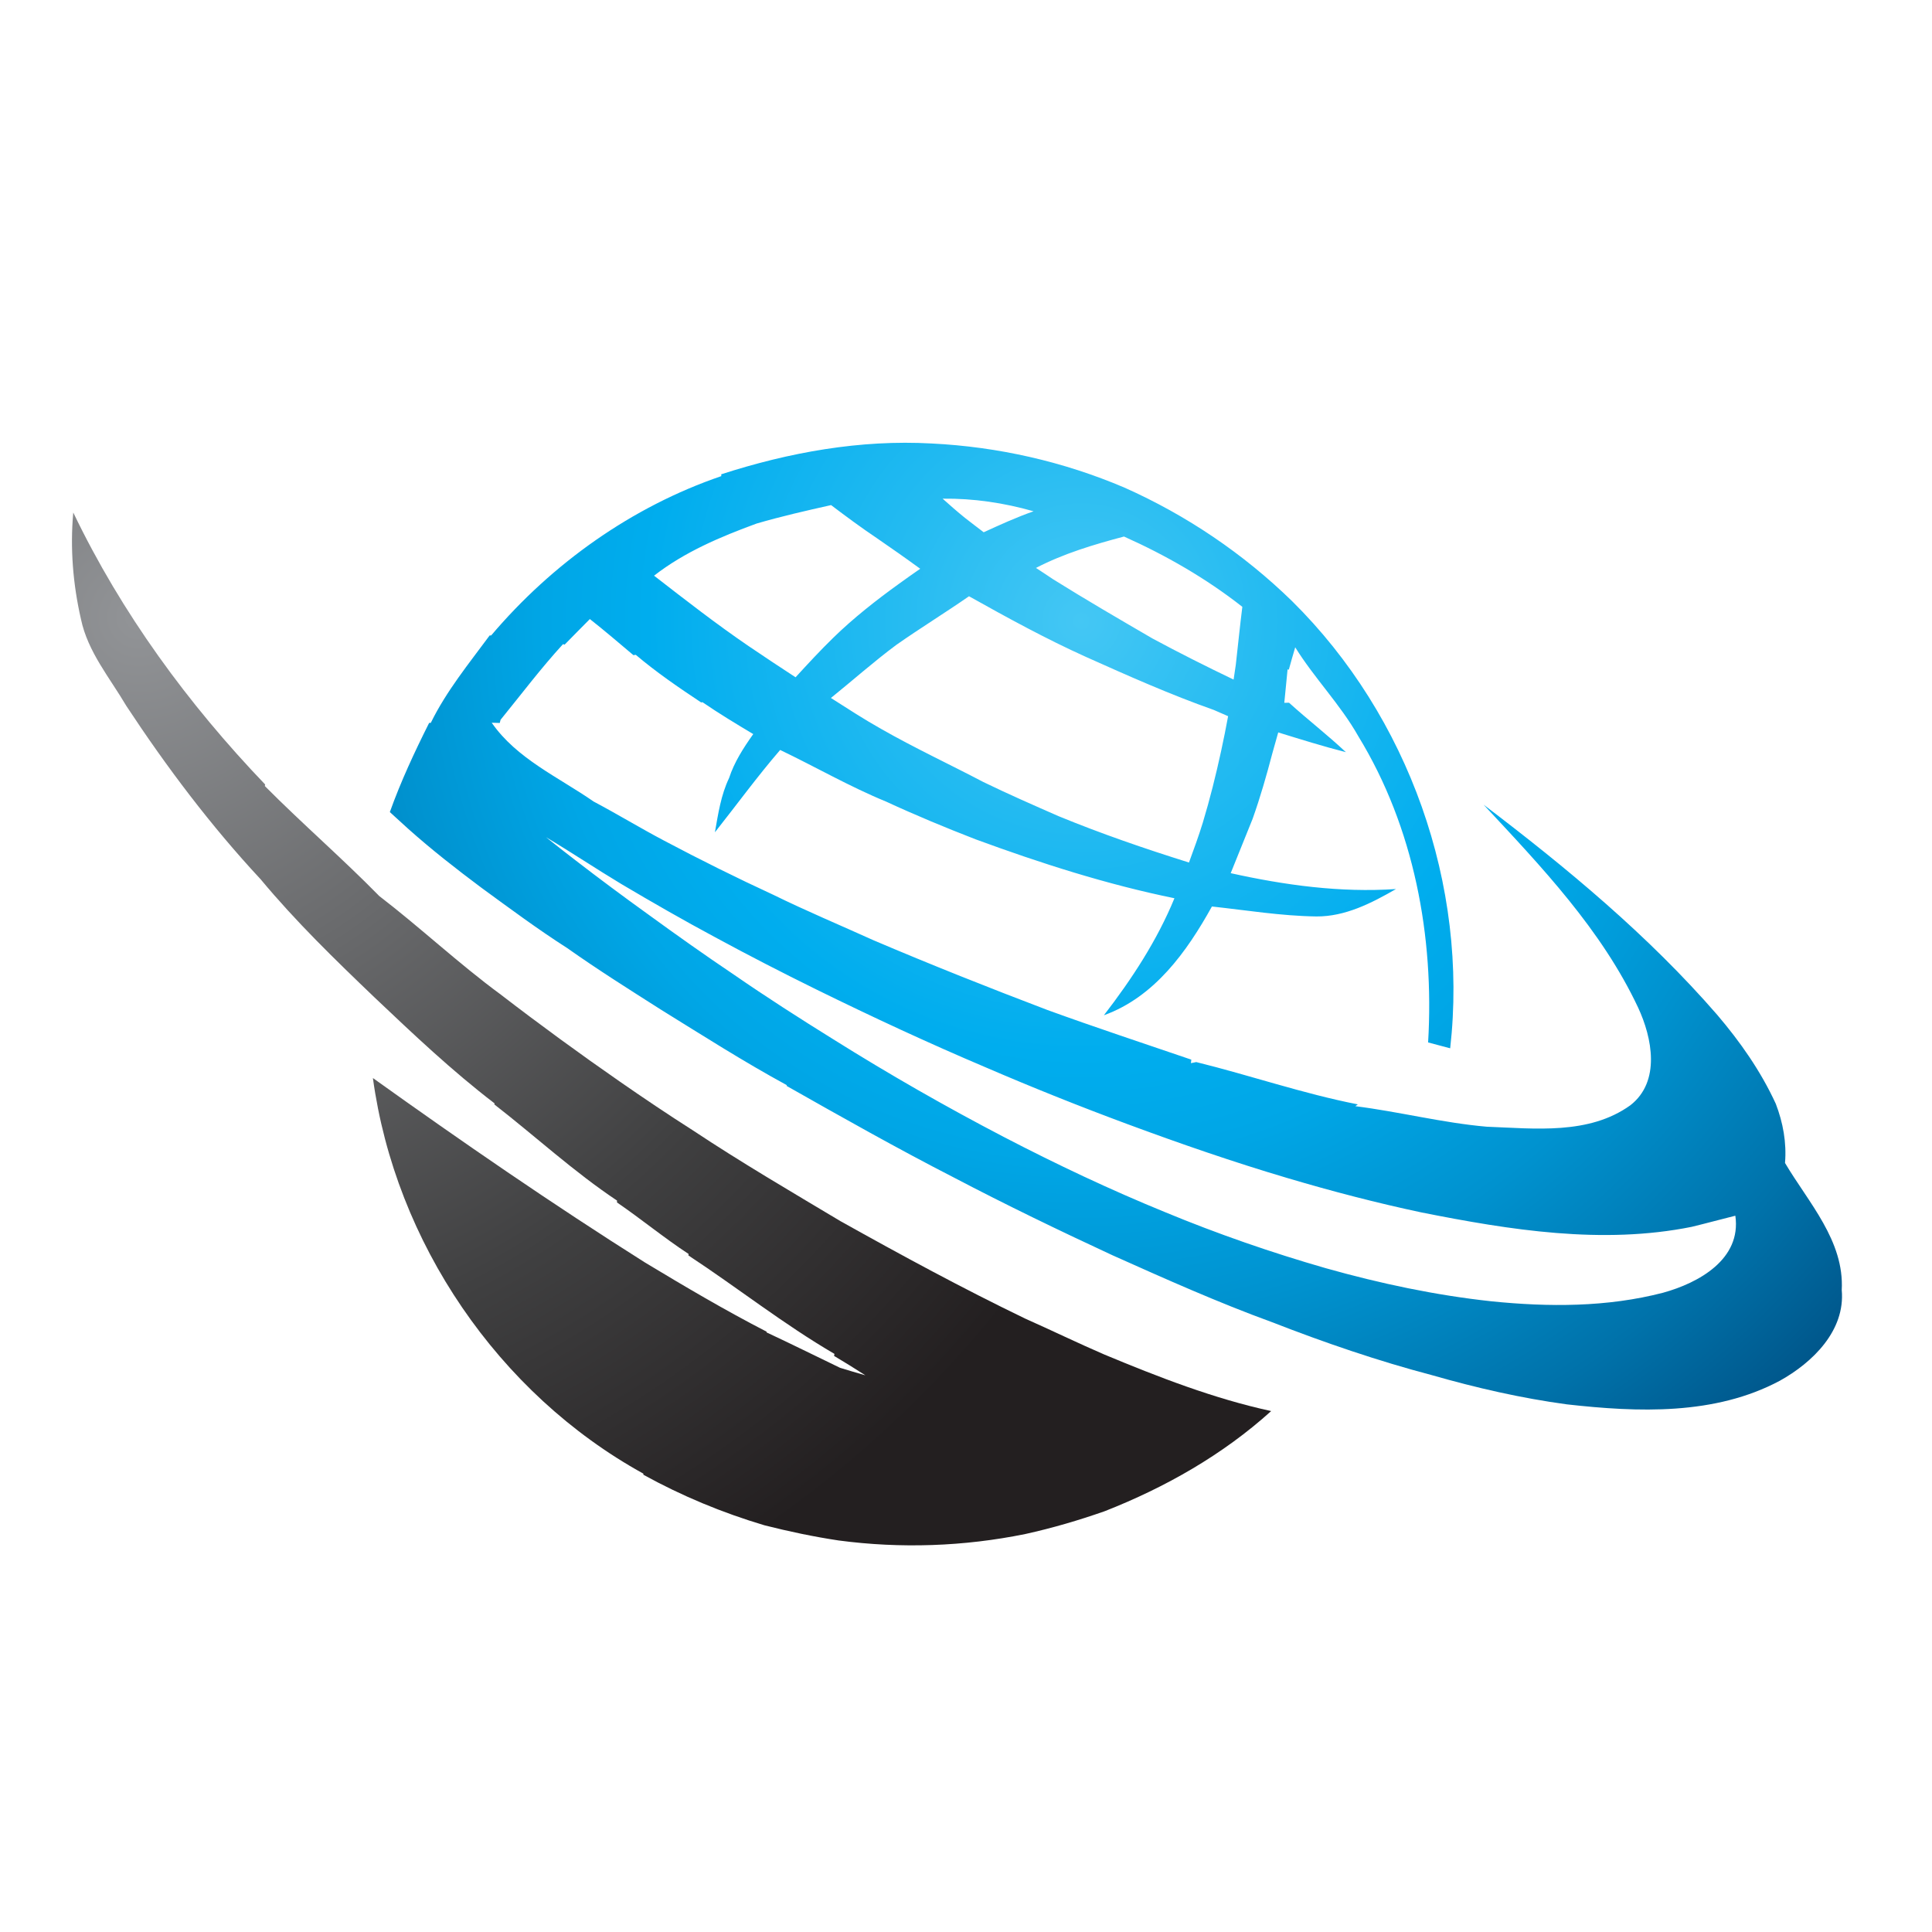 <?xml version="1.0" encoding="utf-8"?>
<!-- Generator: Adobe Illustrator 16.0.0, SVG Export Plug-In . SVG Version: 6.00 Build 0)  -->
<!DOCTYPE svg PUBLIC "-//W3C//DTD SVG 1.1//EN" "http://www.w3.org/Graphics/SVG/1.1/DTD/svg11.dtd">
<svg version="1.1" id="Layer_1" xmlns="http://www.w3.org/2000/svg" xmlns:xlink="http://www.w3.org/1999/xlink" x="0px" y="0px"
	 width="100px" height="100px" viewBox="0 0 100 100" enable-background="new 0 0 100 100" xml:space="preserve">
<g>
	<radialGradient id="SVGID_1_" cx="55.969" cy="32.149" r="59.759" gradientUnits="userSpaceOnUse">
		<stop  offset="0" style="stop-color:#44C7F4"/>
		<stop  offset="0.177" style="stop-color:#22BAF1"/>
		<stop  offset="0.376" style="stop-color:#00ADEE"/>
		<stop  offset="0.465" style="stop-color:#00A6E6"/>
		<stop  offset="0.604" style="stop-color:#0092CF"/>
		<stop  offset="0.777" style="stop-color:#0072AA"/>
		<stop  offset="0.975" style="stop-color:#004678"/>
		<stop  offset="1" style="stop-color:#004071"/>
	</radialGradient>
	<path fill="url(#SVGID_1_)" d="M95.328,66.772c0.139-2.548-1.725-4.531-2.936-6.577c0.087-1.054-0.102-2.083-0.477-3.063
		c-0.773-1.682-1.84-3.207-3.039-4.612c-3.563-4.104-7.769-7.593-12.086-10.87c3,3.214,6.105,6.477,7.995,10.494
		c0.734,1.574,1.179,3.834-0.396,5.063c-2.146,1.544-4.95,1.205-7.442,1.111c-2.29-0.2-4.53-0.778-6.797-1.062l0.133-0.093
		c-2.83-0.553-5.566-1.5-8.365-2.19l-0.276,0.056l0.02-0.182c-2.485-0.848-4.971-1.67-7.438-2.566
		c-3.019-1.147-6.024-2.341-8.999-3.608c-1.732-0.784-3.489-1.519-5.203-2.36c-1.901-0.878-3.784-1.813-5.632-2.793
		c-1.239-0.652-2.431-1.38-3.665-2.033c-1.816-1.261-3.982-2.214-5.274-4.079l0.417,0.012l0.041-0.163
		c1.067-1.311,2.087-2.667,3.232-3.916l0.084,0.025c0.434-0.439,0.866-0.885,1.306-1.324c0.765,0.602,1.512,1.242,2.255,1.869
		l0.12-0.019c1.066,0.903,2.221,1.694,3.386,2.466l0.069-0.012c0.851,0.584,1.735,1.117,2.627,1.65
		c-0.502,0.709-0.979,1.443-1.252,2.278c-0.421,0.878-0.563,1.851-0.732,2.805c1.124-1.418,2.191-2.887,3.377-4.261
		c1.833,0.878,3.602,1.901,5.484,2.673c1.519,0.703,3.076,1.349,4.632,1.952c3.363,1.236,6.784,2.334,10.292,3.05
		c-0.903,2.196-2.209,4.186-3.652,6.057c2.623-0.948,4.293-3.29,5.592-5.63c1.794,0.195,3.59,0.49,5.403,0.515
		c1.493,0.013,2.861-0.691,4.123-1.418c-2.881,0.194-5.755-0.201-8.554-0.822c0.377-0.941,0.753-1.876,1.136-2.817
		c0.396-1.111,0.722-2.253,1.022-3.395c0.101-0.357,0.201-0.716,0.302-1.073c1.154,0.357,2.322,0.721,3.502,1.023
		c-0.948-0.892-1.983-1.689-2.943-2.561l-0.245,0.006c0.057-0.583,0.113-1.161,0.17-1.732l0.063,0.019
		c0.106-0.389,0.22-0.778,0.332-1.161c0.992,1.6,2.335,2.956,3.264,4.6c2.887,4.719,3.941,10.374,3.615,15.853
		c0.288,0.075,0.859,0.227,1.142,0.302c0.954-8.441-2.146-17.177-8.184-23.145c-2.517-2.454-5.459-4.443-8.672-5.874
		c-3.163-1.349-6.552-2.115-9.979-2.285c-3.703-0.207-7.38,0.458-10.894,1.594l0.002,0.095c-4.625,1.581-8.758,4.524-11.911,8.246
		h-0.078c-1.08,1.462-2.24,2.88-3.047,4.524l-0.087,0.006c-0.753,1.5-1.465,3.025-2.033,4.613c0.314,0.289,0.63,0.571,0.944,0.86
		c1.208,1.079,2.485,2.077,3.778,3.043c1.469,1.073,2.93,2.159,4.461,3.138c1.579,1.116,3.213,2.145,4.842,3.181
		c2.158,1.336,4.301,2.705,6.529,3.916l-0.025,0.031c2.869,1.626,5.736,3.244,8.673,4.751c2.692,1.412,5.435,2.736,8.196,4.017
		c2.735,1.224,5.466,2.447,8.277,3.471c2.705,1.054,5.466,2.001,8.277,2.741c2.284,0.654,4.606,1.188,6.966,1.507
		c3.678,0.414,7.669,0.576,11.032-1.224C93.817,70.525,95.518,68.874,95.328,66.772z M33.854,29.797
		c1.581-1.23,3.442-2.015,5.31-2.699c1.267-0.37,2.56-0.665,3.853-0.954c0.772,0.584,1.55,1.161,2.354,1.701
		c0.759,0.521,1.512,1.048,2.259,1.594c-0.364,0.251-0.734,0.515-1.099,0.778c-1.192,0.86-2.353,1.77-3.407,2.799
		c-0.671,0.653-1.312,1.349-1.946,2.04c-0.816-0.533-1.625-1.067-2.428-1.613C37.066,32.294,35.463,31.045,33.854,29.797z
		 M64.303,31.409c-0.125,0.999-0.226,2.002-0.339,3.007c-0.025,0.188-0.082,0.571-0.113,0.759c-1.412-0.678-2.812-1.38-4.198-2.127
		c-1.726-1.003-3.451-2.008-5.14-3.063c-0.226-0.15-0.665-0.446-0.891-0.589c1.437-0.747,2.999-1.212,4.556-1.625
		C60.349,28.743,62.426,29.935,64.303,31.409z M50.916,27.55c-0.319-0.245-0.646-0.49-0.965-0.741
		c-0.396-0.32-0.785-0.659-1.161-0.998c1.594-0.019,3.169,0.214,4.707,0.653C52.617,26.772,51.764,27.161,50.916,27.55z
		 M63.567,37.07c-0.112,0.603-0.231,1.205-0.363,1.807c-0.27,1.243-0.577,2.479-0.947,3.703c-0.214,0.697-0.465,1.38-0.716,2.064
		c-2.283-0.715-4.55-1.494-6.759-2.403c-1.299-0.571-2.604-1.142-3.884-1.764c-1.757-0.922-3.565-1.763-5.291-2.749
		c-0.885-0.496-1.739-1.054-2.599-1.601c1.136-0.916,2.229-1.889,3.395-2.755c1.237-0.866,2.523-1.657,3.753-2.51
		c1.983,1.111,3.978,2.203,6.049,3.138c2.184,0.979,4.368,1.951,6.627,2.749C63.017,36.826,63.387,36.989,63.567,37.07z
		 M86.086,66.91c-2.895,0.753-5.932,0.747-8.887,0.446c-2.906-0.314-5.768-0.923-8.573-1.713c-2.817-0.81-5.604-1.776-8.315-2.899
		c-2.843-1.161-5.629-2.479-8.358-3.897c-3-1.563-5.937-3.244-8.811-5.046c-1.738-1.08-3.464-2.185-5.152-3.351
		c-1.515-1.018-3-2.072-4.474-3.145c-1.255-0.903-2.498-1.826-3.718-2.768c-0.518-0.401-1.033-0.796-1.538-1.205
		c1.318,0.785,2.591,1.638,3.907,2.429c1.601,0.948,3.216,1.876,4.857,2.755c1.726,0.936,3.47,1.833,5.228,2.698
		c2.887,1.418,5.798,2.773,8.76,4.029c2.416,1.042,4.863,2.021,7.336,2.938c2.743,1.017,5.504,1.971,8.303,2.799
		c2.284,0.678,4.594,1.28,6.922,1.775c4.581,0.91,9.357,1.677,13.988,0.746c0.754-0.182,1.507-0.389,2.26-0.576
		C90.146,65.179,87.923,66.402,86.086,66.91z"/>
	<g>
		<radialGradient id="SVGID_2_" cx="7.175" cy="31.946" r="57.404" gradientUnits="userSpaceOnUse">
			<stop  offset="0" style="stop-color:#929497"/>
			<stop  offset="0.673" style="stop-color:#404041"/>
			<stop  offset="1" style="stop-color:#231F20"/>
		</radialGradient>
		<path fill="url(#SVGID_2_)" d="M53.069,68.253c-3.25-1.567-6.42-3.288-9.564-5.045c-2.573-1.538-5.146-3.043-7.641-4.7
			c-1.281-0.816-2.542-1.664-3.788-2.529c-2.089-1.449-4.142-2.949-6.156-4.499c-2.178-1.601-4.151-3.458-6.292-5.103
			c-1.911-1.951-3.989-3.746-5.92-5.691l0.015-0.082c-3.991-4.167-7.434-8.873-9.931-14.076c-0.167,1.845-0.016,3.709,0.398,5.517
			c0.352,1.694,1.497,3.043,2.353,4.499c2.083,3.163,4.372,6.2,6.954,8.975c1.81,2.177,3.853,4.16,5.899,6.118
			c1.999,1.895,4.007,3.796,6.2,5.473l-0.006,0.057c2.122,1.649,4.107,3.481,6.348,4.976l-0.003,0.095
			c1.255,0.859,2.432,1.832,3.706,2.667l-0.009,0.076c2.539,1.668,4.929,3.563,7.559,5.096l-0.019,0.105
			c0.546,0.326,1.085,0.659,1.62,1.004c-0.446-0.125-0.878-0.257-1.312-0.389c-1.267-0.608-2.522-1.236-3.803-1.832v-0.039
			c-2.143-1.103-4.226-2.333-6.288-3.576c-4.801-3.03-9.476-6.251-14.088-9.551c1.158,8.497,6.486,16.335,14,20.477v0.056
			c1.99,1.099,4.096,1.971,6.27,2.618c1.261,0.319,2.542,0.59,3.834,0.784c3.213,0.427,6.488,0.314,9.664-0.333
			c1.394-0.307,2.761-0.708,4.104-1.179c3.137-1.23,6.112-2.918,8.622-5.185c-2.975-0.646-5.824-1.757-8.629-2.924
			C55.793,69.521,54.438,68.861,53.069,68.253z"/>
	</g>
</g>
</svg>
